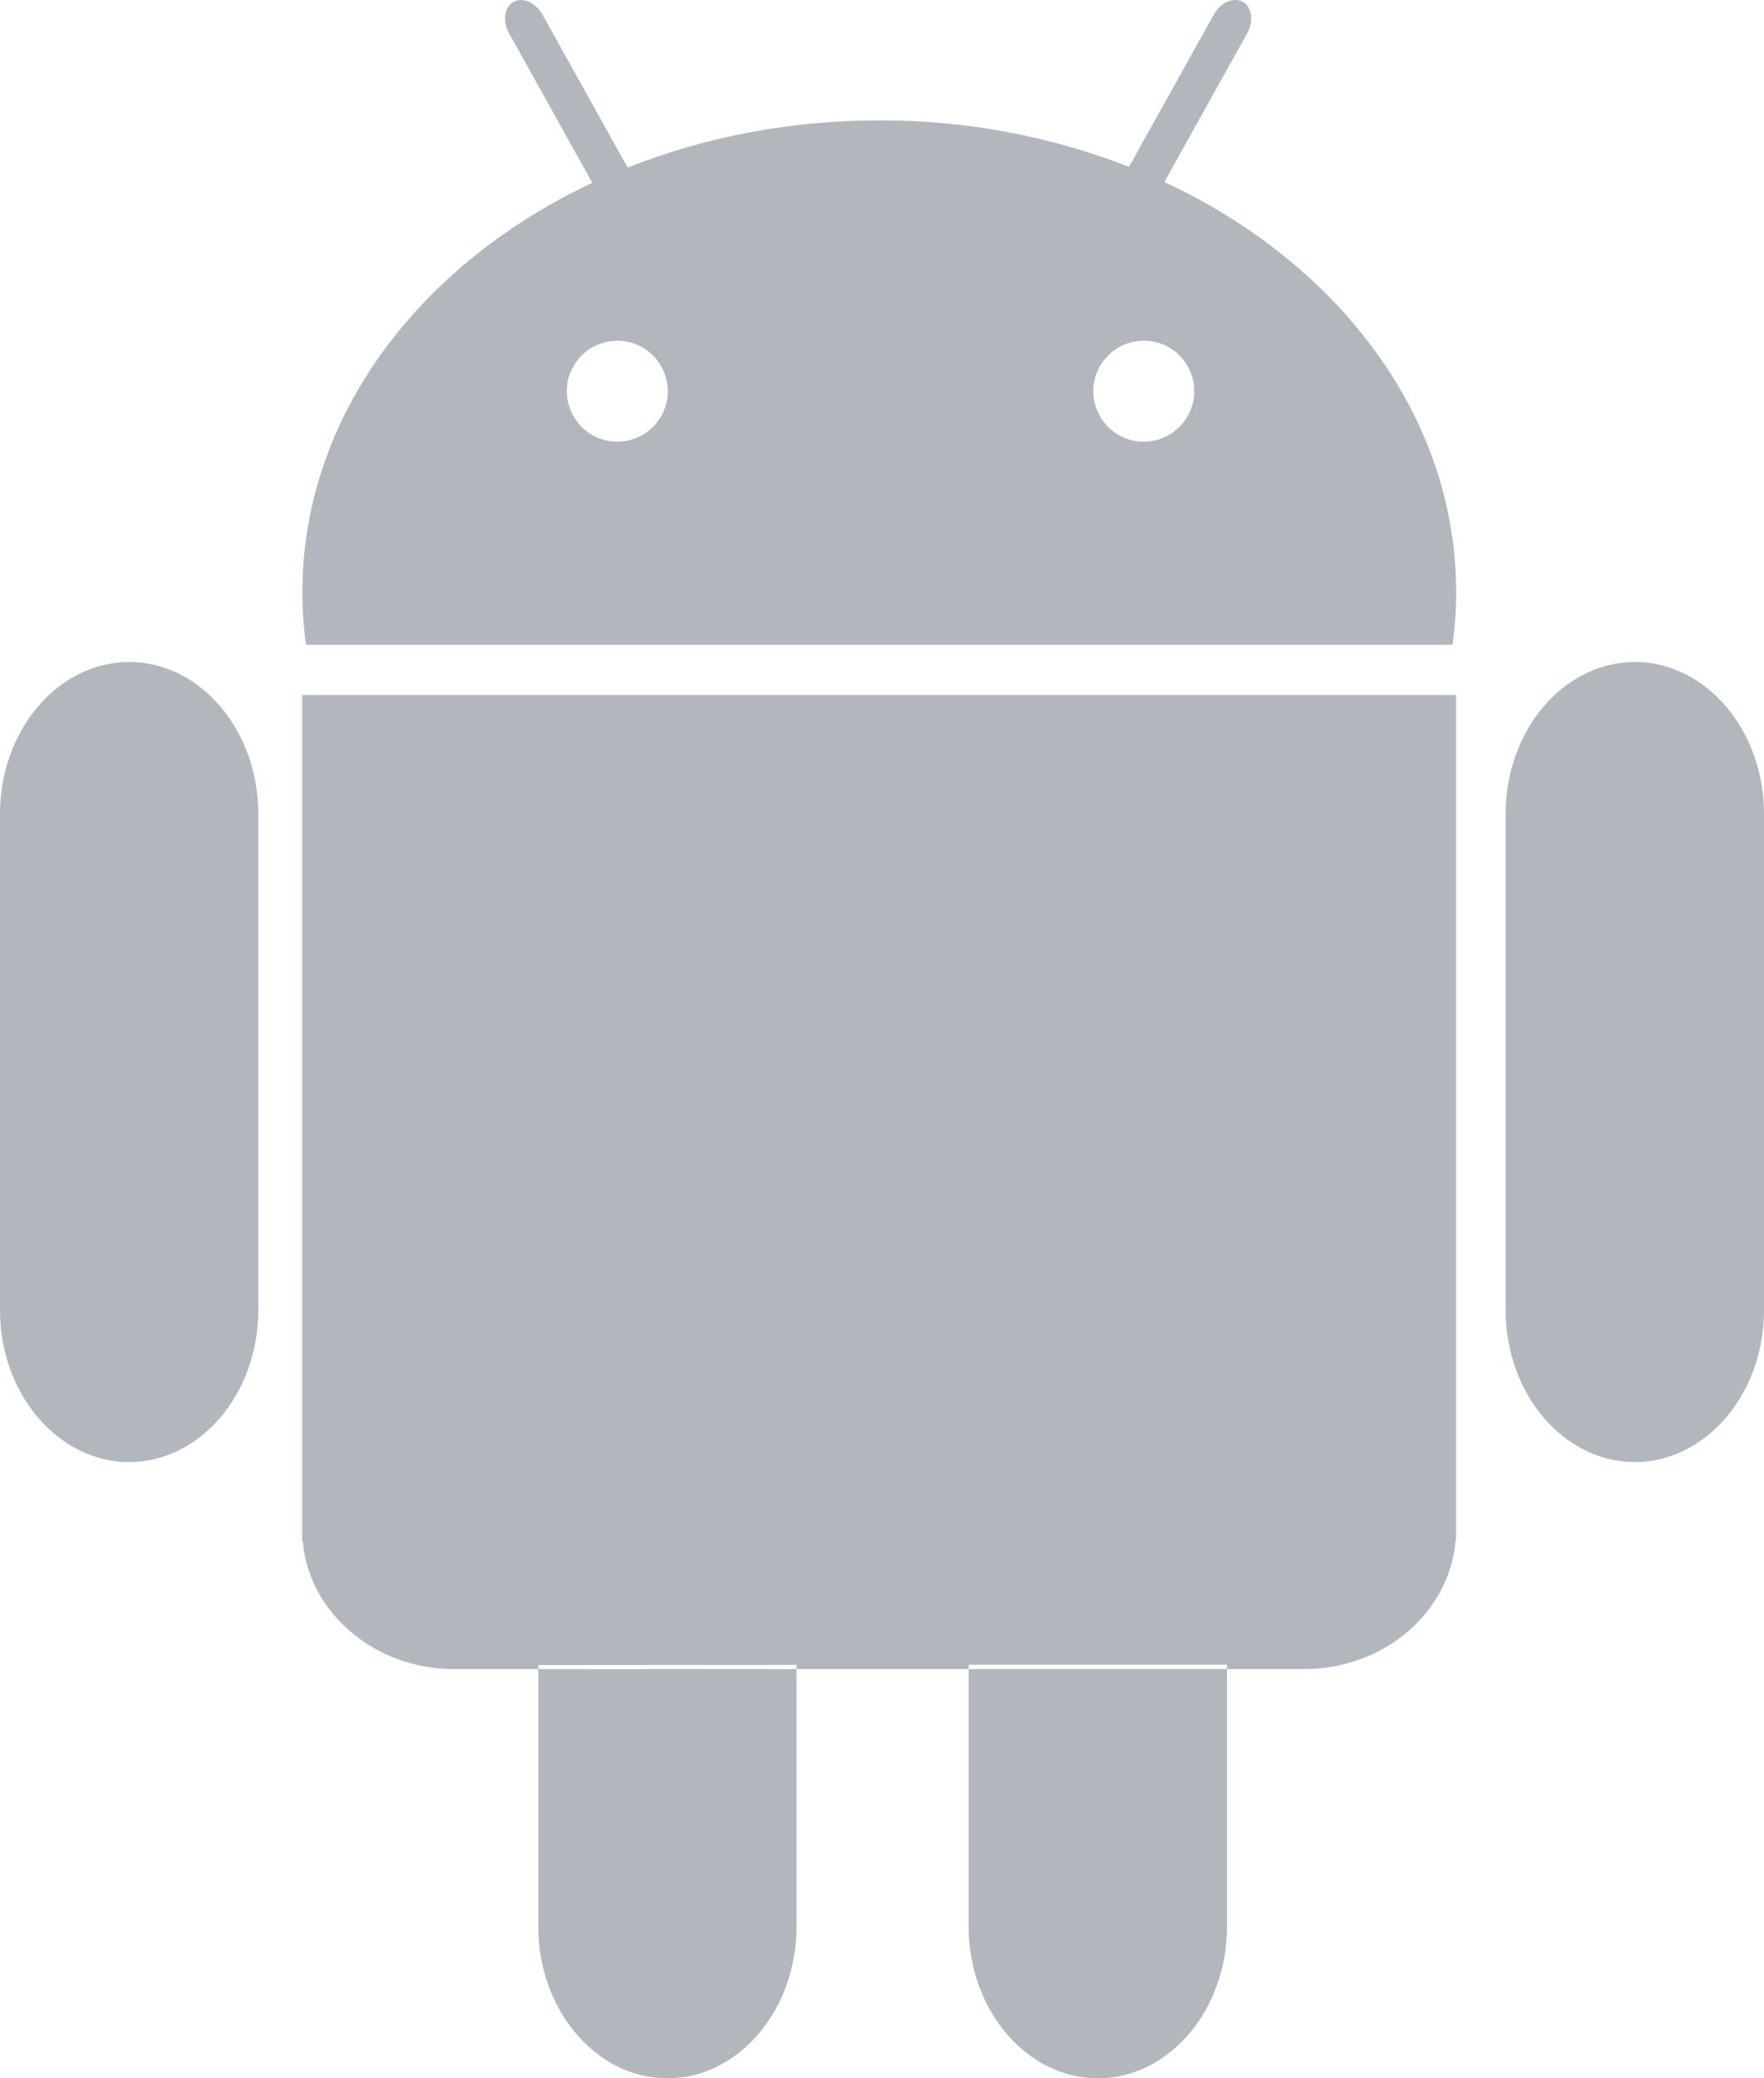 <?xml version="1.0" encoding="utf-8"?>
<svg viewBox="45.241 33.531 26.014 30.639" xmlns="http://www.w3.org/2000/svg">
  <path d="M 49.05 52.848 C 49.05 54.078 48.193 55.085 47.146 55.085 C 46.099 55.085 45.241 54.079 45.241 52.848 L 45.241 45.527 C 45.241 44.297 46.098 43.29 47.146 43.29 C 48.194 43.29 49.05 44.297 49.05 45.527 L 49.05 52.848 Z M 71.255 52.848 C 71.255 54.078 70.398 55.085 69.35 55.085 C 68.302 55.085 67.445 54.079 67.445 52.848 L 67.445 45.527 C 67.445 44.297 68.302 43.29 69.35 43.29 C 70.398 43.29 71.255 44.297 71.255 45.527 L 71.255 52.848 Z M 62.412 36.214 L 63.634 34.021 C 63.734 33.842 63.704 33.633 63.569 33.558 C 63.434 33.483 63.24 33.567 63.141 33.746 L 61.891 35.99 C 60.716 35.533 59.467 35.301 58.207 35.306 C 56.877 35.306 55.619 35.556 54.497 36.001 L 53.241 33.747 C 53.141 33.568 52.948 33.483 52.813 33.559 C 52.678 33.635 52.648 33.843 52.748 34.022 L 53.976 36.226 C 51.421 37.426 49.7 39.679 49.7 42.261 C 49.7 42.523 49.719 42.782 49.753 43.037 L 66.662 43.037 C 66.697 42.782 66.715 42.524 66.715 42.261 C 66.715 39.671 64.983 37.412 62.414 36.215 L 62.412 36.214 Z M 54.345 40.042 C 53.772 40.042 53.414 39.422 53.7 38.926 C 53.833 38.696 54.079 38.554 54.345 38.554 C 54.917 38.554 55.275 39.174 54.989 39.67 C 54.856 39.9 54.61 40.042 54.345 40.042 Z M 62.109 40.042 C 61.536 40.042 61.178 39.422 61.464 38.926 C 61.597 38.696 61.843 38.554 62.109 38.554 C 62.681 38.554 63.039 39.174 62.753 39.67 C 62.62 39.9 62.374 40.042 62.109 40.042 Z M 49.698 43.776 L 49.698 56.247 L 49.705 56.247 C 49.792 57.3 50.761 58.137 51.935 58.137 L 64.476 58.137 C 65.649 58.137 66.618 57.3 66.706 56.247 L 66.713 56.247 L 66.713 43.776 L 49.699 43.776 L 49.698 43.776 Z M 56.988 58.075 L 56.988 61.933 C 56.988 63.163 56.131 64.17 55.083 64.17 C 54.035 64.17 53.179 63.163 53.179 61.933 L 53.179 58.078 L 56.988 58.075 Z M 63.336 58.073 L 63.336 61.933 C 63.336 63.163 62.479 64.17 61.431 64.17 C 60.383 64.17 59.526 63.163 59.526 61.933 L 59.526 58.073 L 63.336 58.073 Z" style="fill: rgb(178, 183, 190);"/>
</svg>